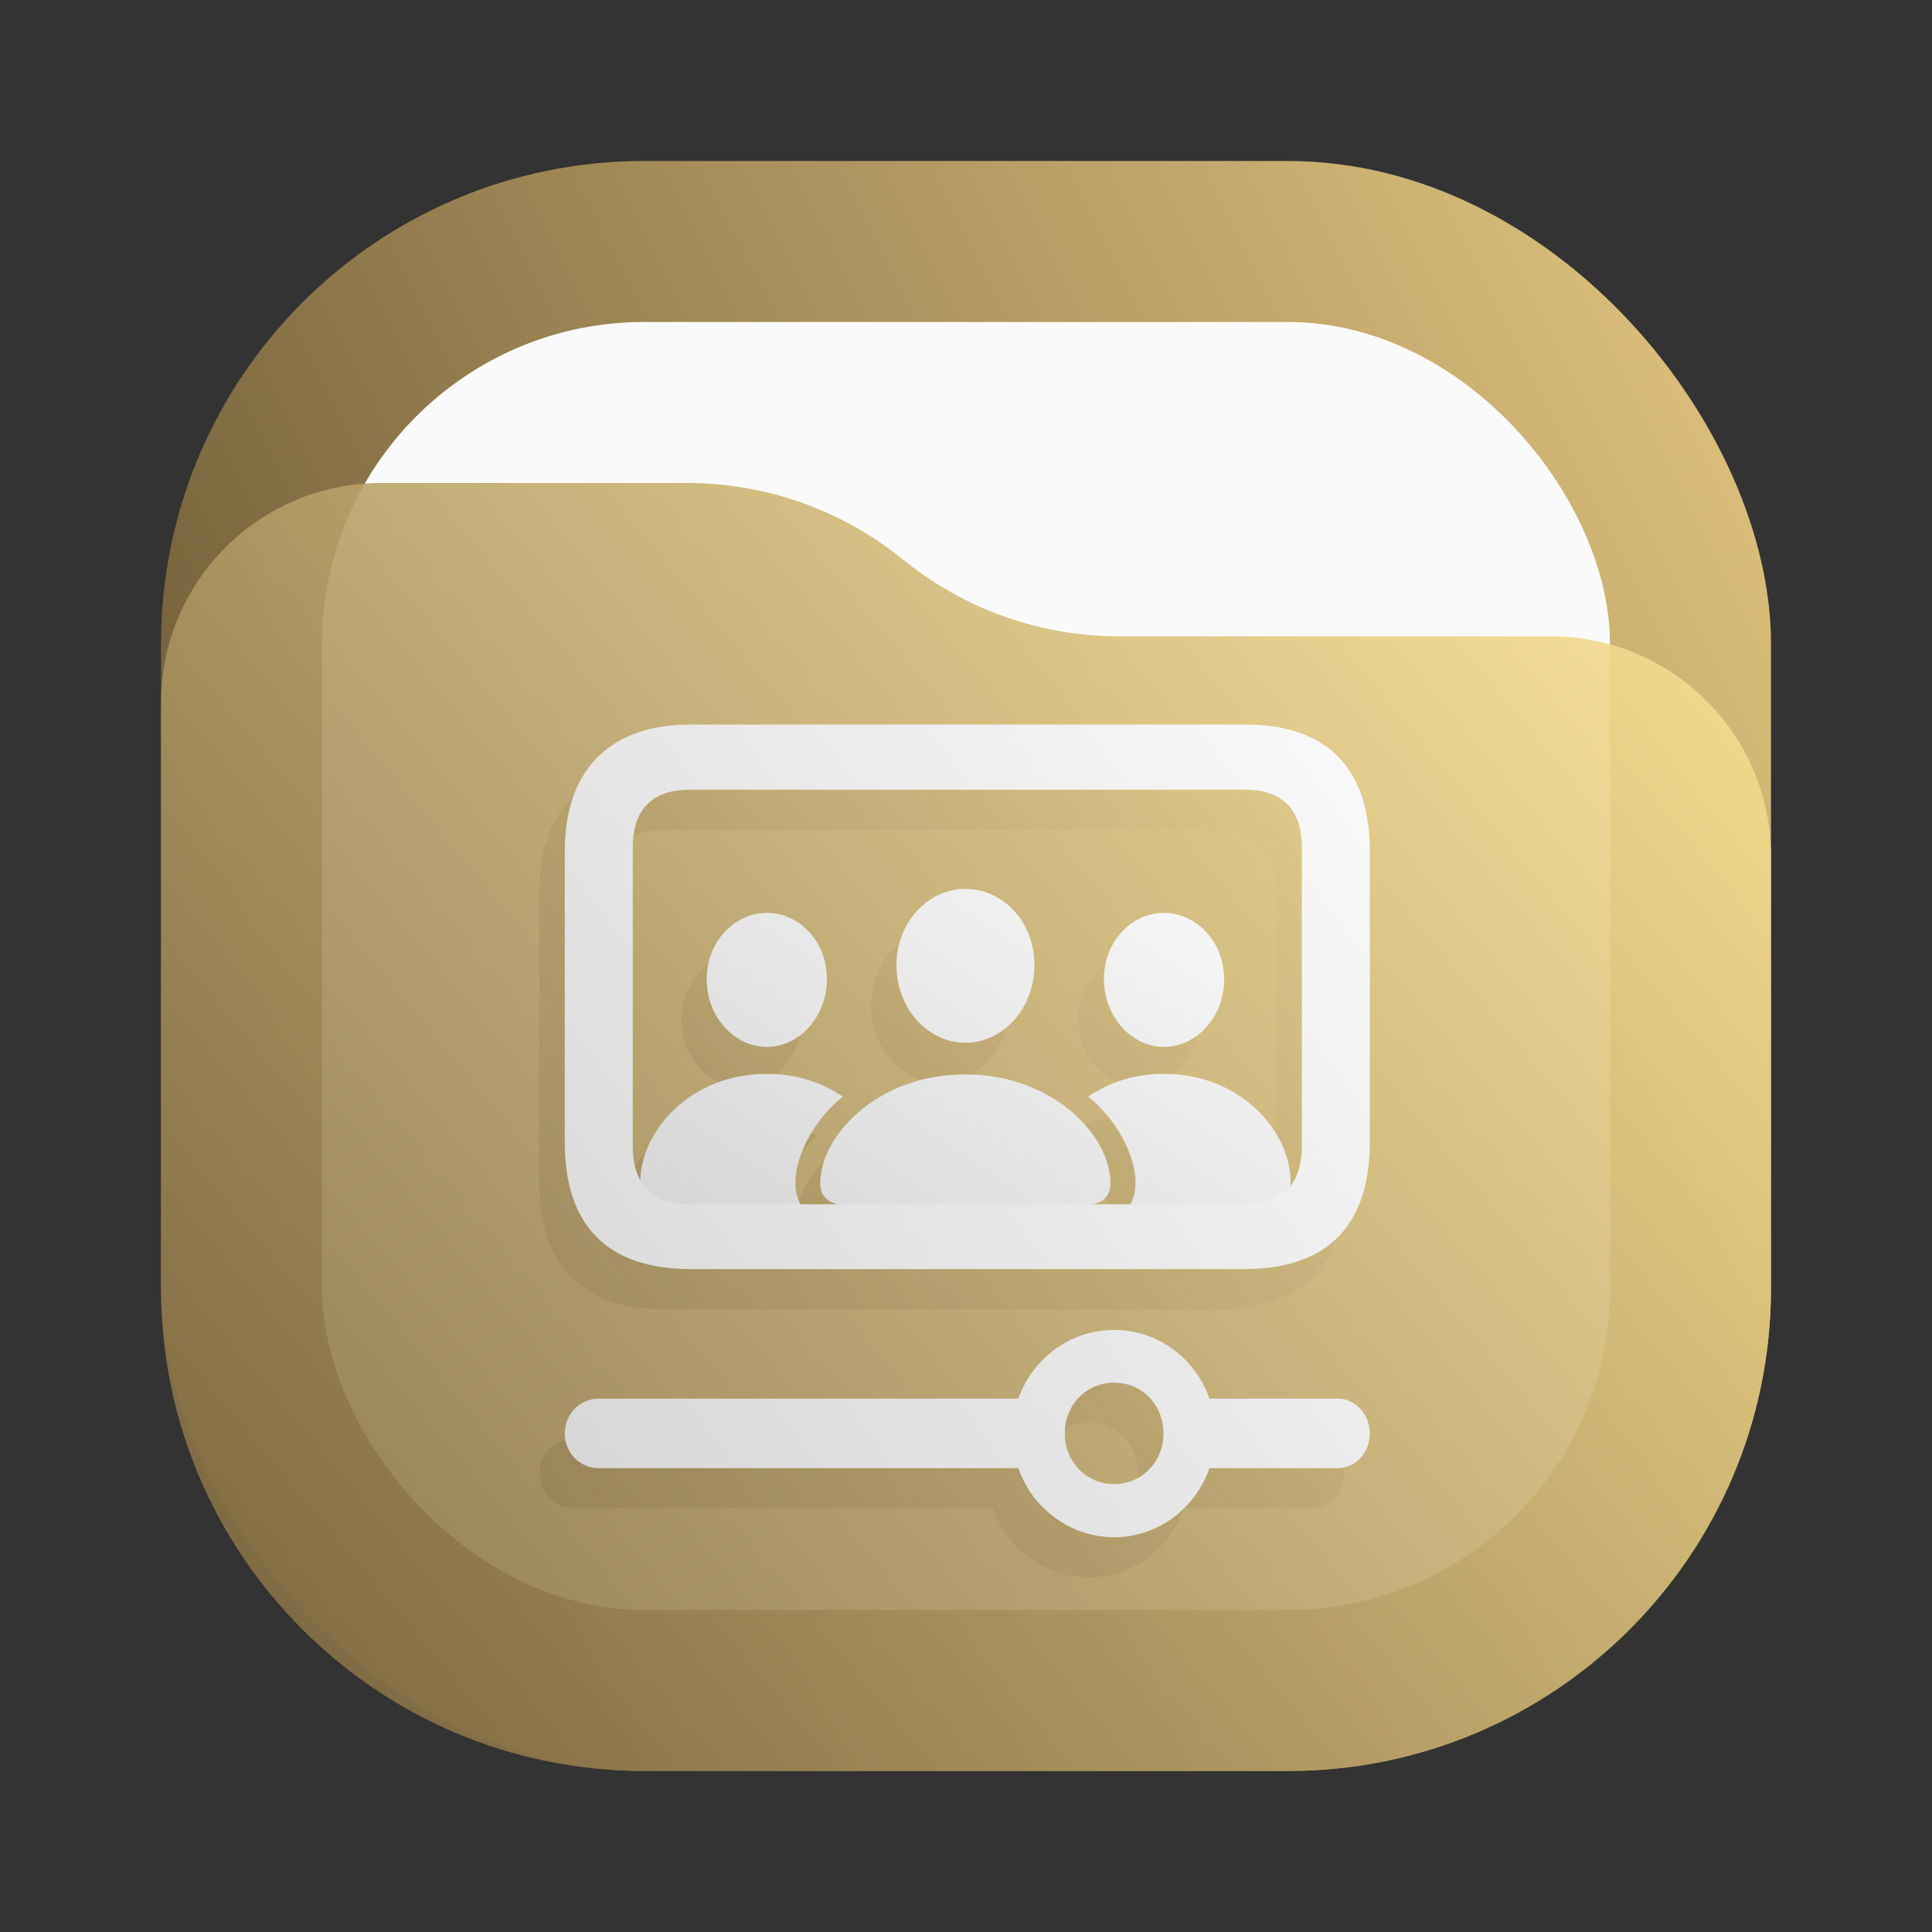 <svg width="24" height="24" viewBox="0 0 24 24" fill="none" xmlns="http://www.w3.org/2000/svg">
<rect x="0" y="0" width="24" height="24" fill="#333333" stroke="none"/>
<rect x="2" y="2" width="20" height="20" rx="6" fill="url(#paint0_linear_24_198)"/>
<rect x="4" y="4" width="16" height="16" rx="4" fill="#FAFAFA"/>
<path d="M2 8.734C2 7.224 3.224 6 4.734 6H8.537C9.514 6 10.461 6.336 11.219 6.952V6.952C11.977 7.568 12.924 7.905 13.901 7.905H19.266C20.776 7.905 22 9.129 22 10.639V16C22 19.314 19.314 22 16 22H8C4.686 22 2 19.314 2 16V8.734Z" fill="url(#paint1_linear_24_198)" fill-opacity="0.9"/>
<path d="M8.262 16.265H15.143C16.16 16.265 16.7 15.734 16.7 14.693V11.072C16.7 10.031 16.16 9.5 15.143 9.5H8.262C7.292 9.5 6.7 10.031 6.7 11.072V14.693C6.7 15.734 7.24 16.265 8.262 16.265ZM8.251 15.46C7.785 15.46 7.544 15.208 7.544 14.736V11.029C7.544 10.557 7.785 10.31 8.251 10.31H15.154C15.615 10.31 15.856 10.557 15.856 11.029V14.736C15.856 15.208 15.615 15.46 15.154 15.46H8.251ZM13.524 19.596C14.069 19.596 14.535 19.237 14.708 18.738H16.302C16.517 18.738 16.7 18.55 16.7 18.309C16.7 18.062 16.517 17.874 16.302 17.874H14.708C14.535 17.375 14.069 17.021 13.524 17.021C12.979 17.021 12.512 17.375 12.334 17.874H7.125C6.889 17.874 6.7 18.062 6.7 18.309C6.7 18.55 6.889 18.738 7.125 18.738H12.334C12.507 19.237 12.979 19.596 13.524 19.596ZM13.524 18.936C13.178 18.936 12.911 18.657 12.911 18.309C12.911 17.949 13.178 17.676 13.524 17.676C13.87 17.676 14.137 17.949 14.137 18.309C14.137 18.657 13.87 18.936 13.524 18.936Z" fill="url(#paint2_linear_24_198)" fill-opacity="0.5"/>
<path d="M11.677 13.454C12.138 13.454 12.534 13.033 12.534 12.485C12.534 11.943 12.136 11.542 11.677 11.542C11.218 11.542 10.82 11.952 10.82 12.489C10.82 13.033 11.216 13.454 11.677 13.454ZM9.211 13.505C9.609 13.505 9.956 13.136 9.956 12.66C9.956 12.189 9.607 11.84 9.211 11.84C8.812 11.84 8.461 12.198 8.463 12.665C8.463 13.136 8.81 13.505 9.211 13.505ZM14.143 13.505C14.544 13.505 14.891 13.136 14.891 12.665C14.891 12.198 14.542 11.84 14.143 11.84C13.747 11.84 13.398 12.189 13.398 12.66C13.398 13.136 13.745 13.505 14.143 13.505ZM8.015 15.485H9.644C9.421 15.154 9.693 14.487 10.153 14.123C9.916 13.961 9.609 13.84 9.209 13.84C8.242 13.84 7.638 14.571 7.638 15.178C7.638 15.376 7.745 15.485 8.015 15.485ZM15.339 15.485C15.611 15.485 15.716 15.376 15.716 15.178C15.716 14.571 15.112 13.84 14.145 13.84C13.745 13.84 13.438 13.961 13.2 14.123C13.661 14.487 13.933 15.154 13.71 15.485H15.339ZM10.329 15.485H13.023C13.359 15.485 13.479 15.387 13.479 15.194C13.479 14.628 12.787 13.847 11.675 13.847C10.565 13.847 9.873 14.628 9.873 15.194C9.873 15.387 9.993 15.485 10.329 15.485Z" fill="url(#paint3_linear_24_198)" fill-opacity="0.5"/>
<path d="M11.993 12.954C12.454 12.954 12.85 12.533 12.85 11.985C12.85 11.443 12.452 11.042 11.993 11.042C11.534 11.042 11.136 11.452 11.136 11.989C11.136 12.533 11.532 12.954 11.993 12.954ZM9.527 13.005C9.925 13.005 10.272 12.636 10.272 12.16C10.272 11.689 9.923 11.34 9.527 11.34C9.128 11.34 8.777 11.698 8.779 12.165C8.779 12.636 9.126 13.005 9.527 13.005ZM14.459 13.005C14.86 13.005 15.207 12.636 15.207 12.165C15.207 11.698 14.858 11.34 14.459 11.34C14.063 11.34 13.714 11.689 13.714 12.16C13.714 12.636 14.061 13.005 14.459 13.005ZM8.331 14.985H9.96C9.737 14.654 10.009 13.987 10.47 13.623C10.232 13.461 9.925 13.34 9.525 13.34C8.558 13.34 7.954 14.071 7.954 14.678C7.954 14.876 8.061 14.985 8.331 14.985ZM15.655 14.985C15.927 14.985 16.032 14.876 16.032 14.678C16.032 14.071 15.428 13.34 14.461 13.34C14.061 13.34 13.754 13.461 13.517 13.623C13.977 13.987 14.249 14.654 14.027 14.985H15.655ZM10.645 14.985H13.339C13.675 14.985 13.795 14.887 13.795 14.694C13.795 14.128 13.103 13.347 11.991 13.347C10.881 13.347 10.189 14.128 10.189 14.694C10.189 14.887 10.309 14.985 10.645 14.985Z" fill="url(#paint4_linear_24_198)"/>
<path d="M8.578 15.765H15.46C16.476 15.765 17.016 15.234 17.016 14.193V10.572C17.016 9.531 16.476 9 15.46 9H8.578C7.608 9 7.016 9.531 7.016 10.572V14.193C7.016 15.234 7.556 15.765 8.578 15.765ZM8.567 14.96C8.101 14.96 7.86 14.708 7.86 14.236V10.529C7.86 10.057 8.101 9.81 8.567 9.81H15.47C15.931 9.81 16.172 10.057 16.172 10.529V14.236C16.172 14.708 15.931 14.96 15.47 14.96H8.567ZM13.84 19.096C14.385 19.096 14.851 18.737 15.024 18.238H16.618C16.833 18.238 17.016 18.05 17.016 17.809C17.016 17.562 16.833 17.374 16.618 17.374H15.024C14.851 16.875 14.385 16.521 13.84 16.521C13.295 16.521 12.828 16.875 12.65 17.374H7.441C7.205 17.374 7.016 17.562 7.016 17.809C7.016 18.05 7.205 18.238 7.441 18.238H12.65C12.823 18.737 13.295 19.096 13.84 19.096ZM13.84 18.436C13.494 18.436 13.227 18.157 13.227 17.809C13.227 17.449 13.494 17.176 13.84 17.176C14.186 17.176 14.453 17.449 14.453 17.809C14.453 18.157 14.186 18.436 13.84 18.436Z" fill="url(#paint5_linear_24_198)"/>
<defs>
<linearGradient id="paint0_linear_24_198" x1="22" y1="2" x2="2" y2="12" gradientUnits="userSpaceOnUse">
<stop stop-color="#E3C880"/>
<stop offset="1" stop-color="#6F5C38"/>
</linearGradient>
<linearGradient id="paint1_linear_24_198" x1="22" y1="6" x2="2.39" y2="22.465" gradientUnits="userSpaceOnUse">
<stop stop-color="#FFE795"/>
<stop offset="1" stop-color="#7A653E"/>
</linearGradient>
<linearGradient id="paint2_linear_24_198" x1="16.7" y1="9.5" x2="5.173" y2="17.905" gradientUnits="userSpaceOnUse">
<stop stop-color="#7A653E" stop-opacity="0"/>
<stop offset="1" stop-color="#7A653E" stop-opacity="0.45"/>
</linearGradient>
<linearGradient id="paint3_linear_24_198" x1="15.716" y1="11.542" x2="11.36" y2="18.111" gradientUnits="userSpaceOnUse">
<stop stop-color="#7A653E" stop-opacity="0"/>
<stop offset="1" stop-color="#7A653E" stop-opacity="0.45"/>
</linearGradient>
<linearGradient id="paint4_linear_24_198" x1="16.032" y1="11.042" x2="11.676" y2="17.611" gradientUnits="userSpaceOnUse">
<stop stop-color="#FAFAFA"/>
<stop offset="1" stop-color="#D5D5D5"/>
</linearGradient>
<linearGradient id="paint5_linear_24_198" x1="17.016" y1="9" x2="5.489" y2="17.405" gradientUnits="userSpaceOnUse">
<stop stop-color="#FAFAFA"/>
<stop offset="1" stop-color="#D5D5D5"/>
</linearGradient>
</defs>
</svg>
